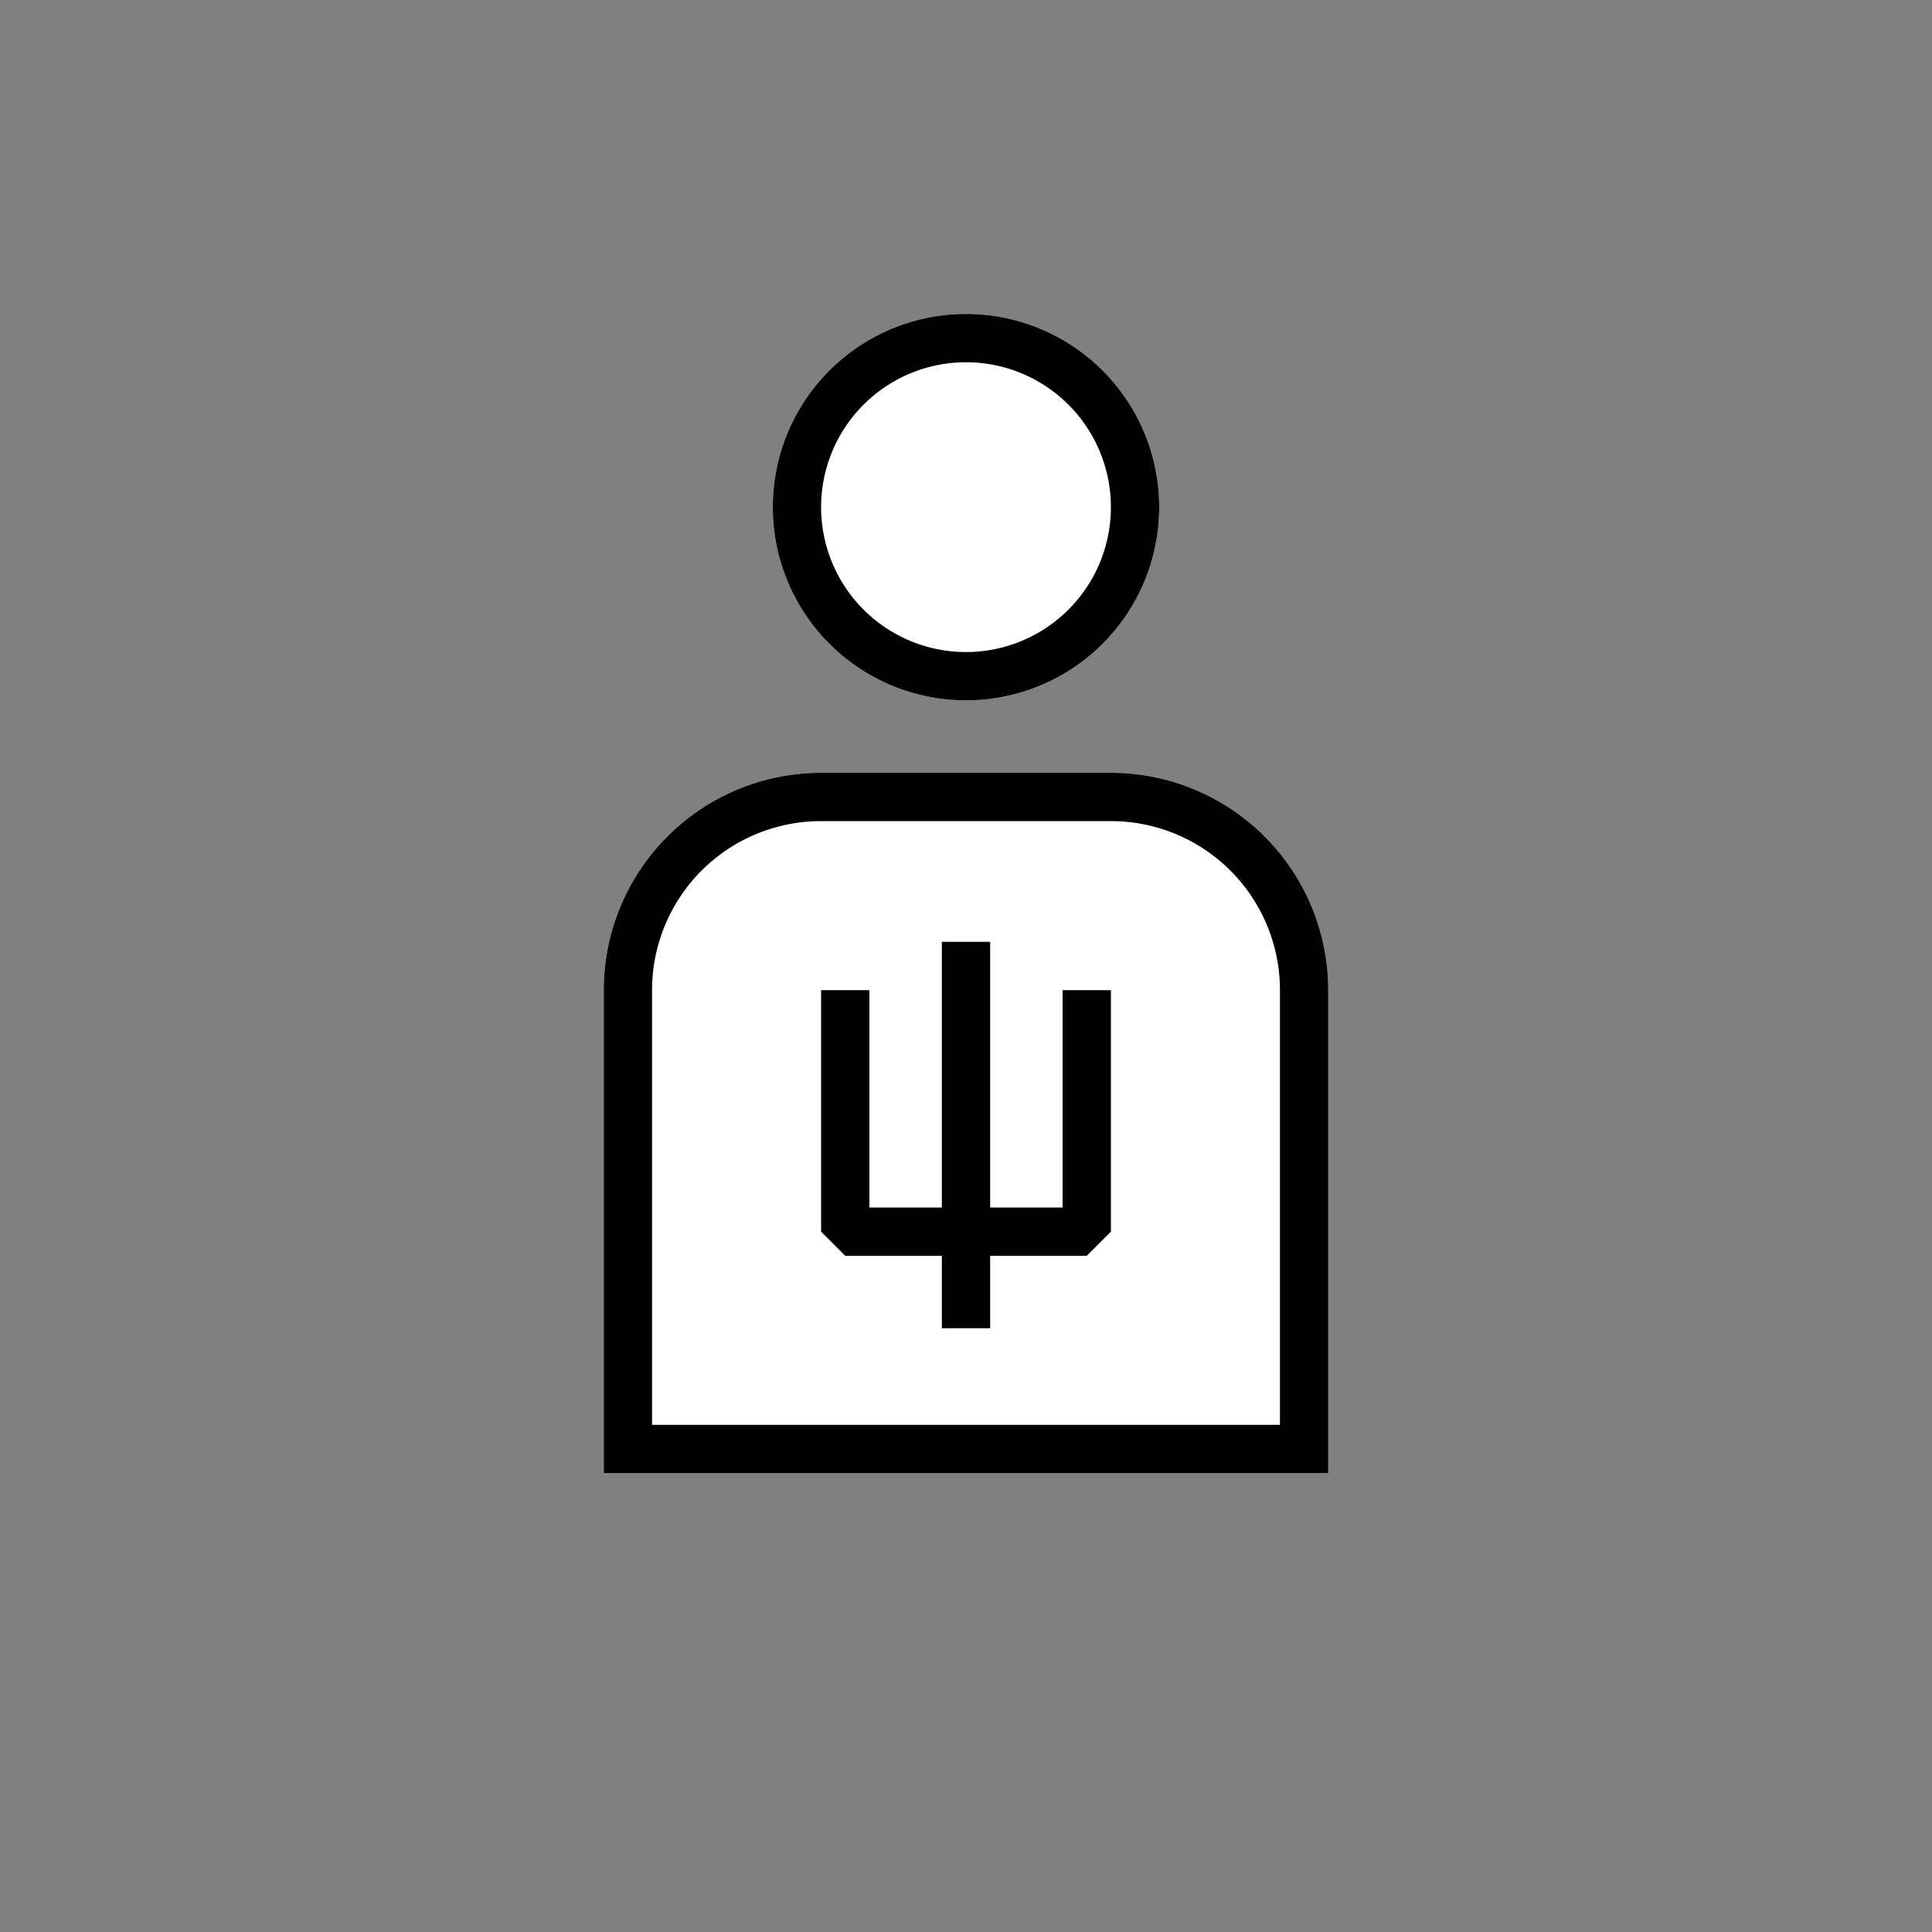 <svg xmlns="http://www.w3.org/2000/svg" width="80" height="80" fill="currentColor" viewBox="0 0 80 80">
  <rect x="0" y="0" width="80" height="80" fill="#808080" stroke="none"/>
  <path fill="#fff" d="M40 13a8 8 0 1 0 0 16 8 8 0 0 0 0-16Zm-6 19a9 9 0 0 0-9 9v20h30V41a9 9 0 0 0-9-9H34Z"/>
  <path fill="#000" d="M40 13a8 8 0 1 0 0 16 8 8 0 0 0 0-16Zm-6 8a6 6 0 1 1 12 0 6 6 0 0 1-12 0Zm5 29V39h2v11h3v-9h2v10l-1 1h-4v3h-2v-3h-4l-1-1V41h2v9h3Z"/>
  <path fill="#000" d="M34 32a9 9 0 0 0-9 9v20h30V41a9 9 0 0 0-9-9H34Zm-7 9a7 7 0 0 1 7-7h12a7 7 0 0 1 7 7v18H27V41Z"/>
</svg>

